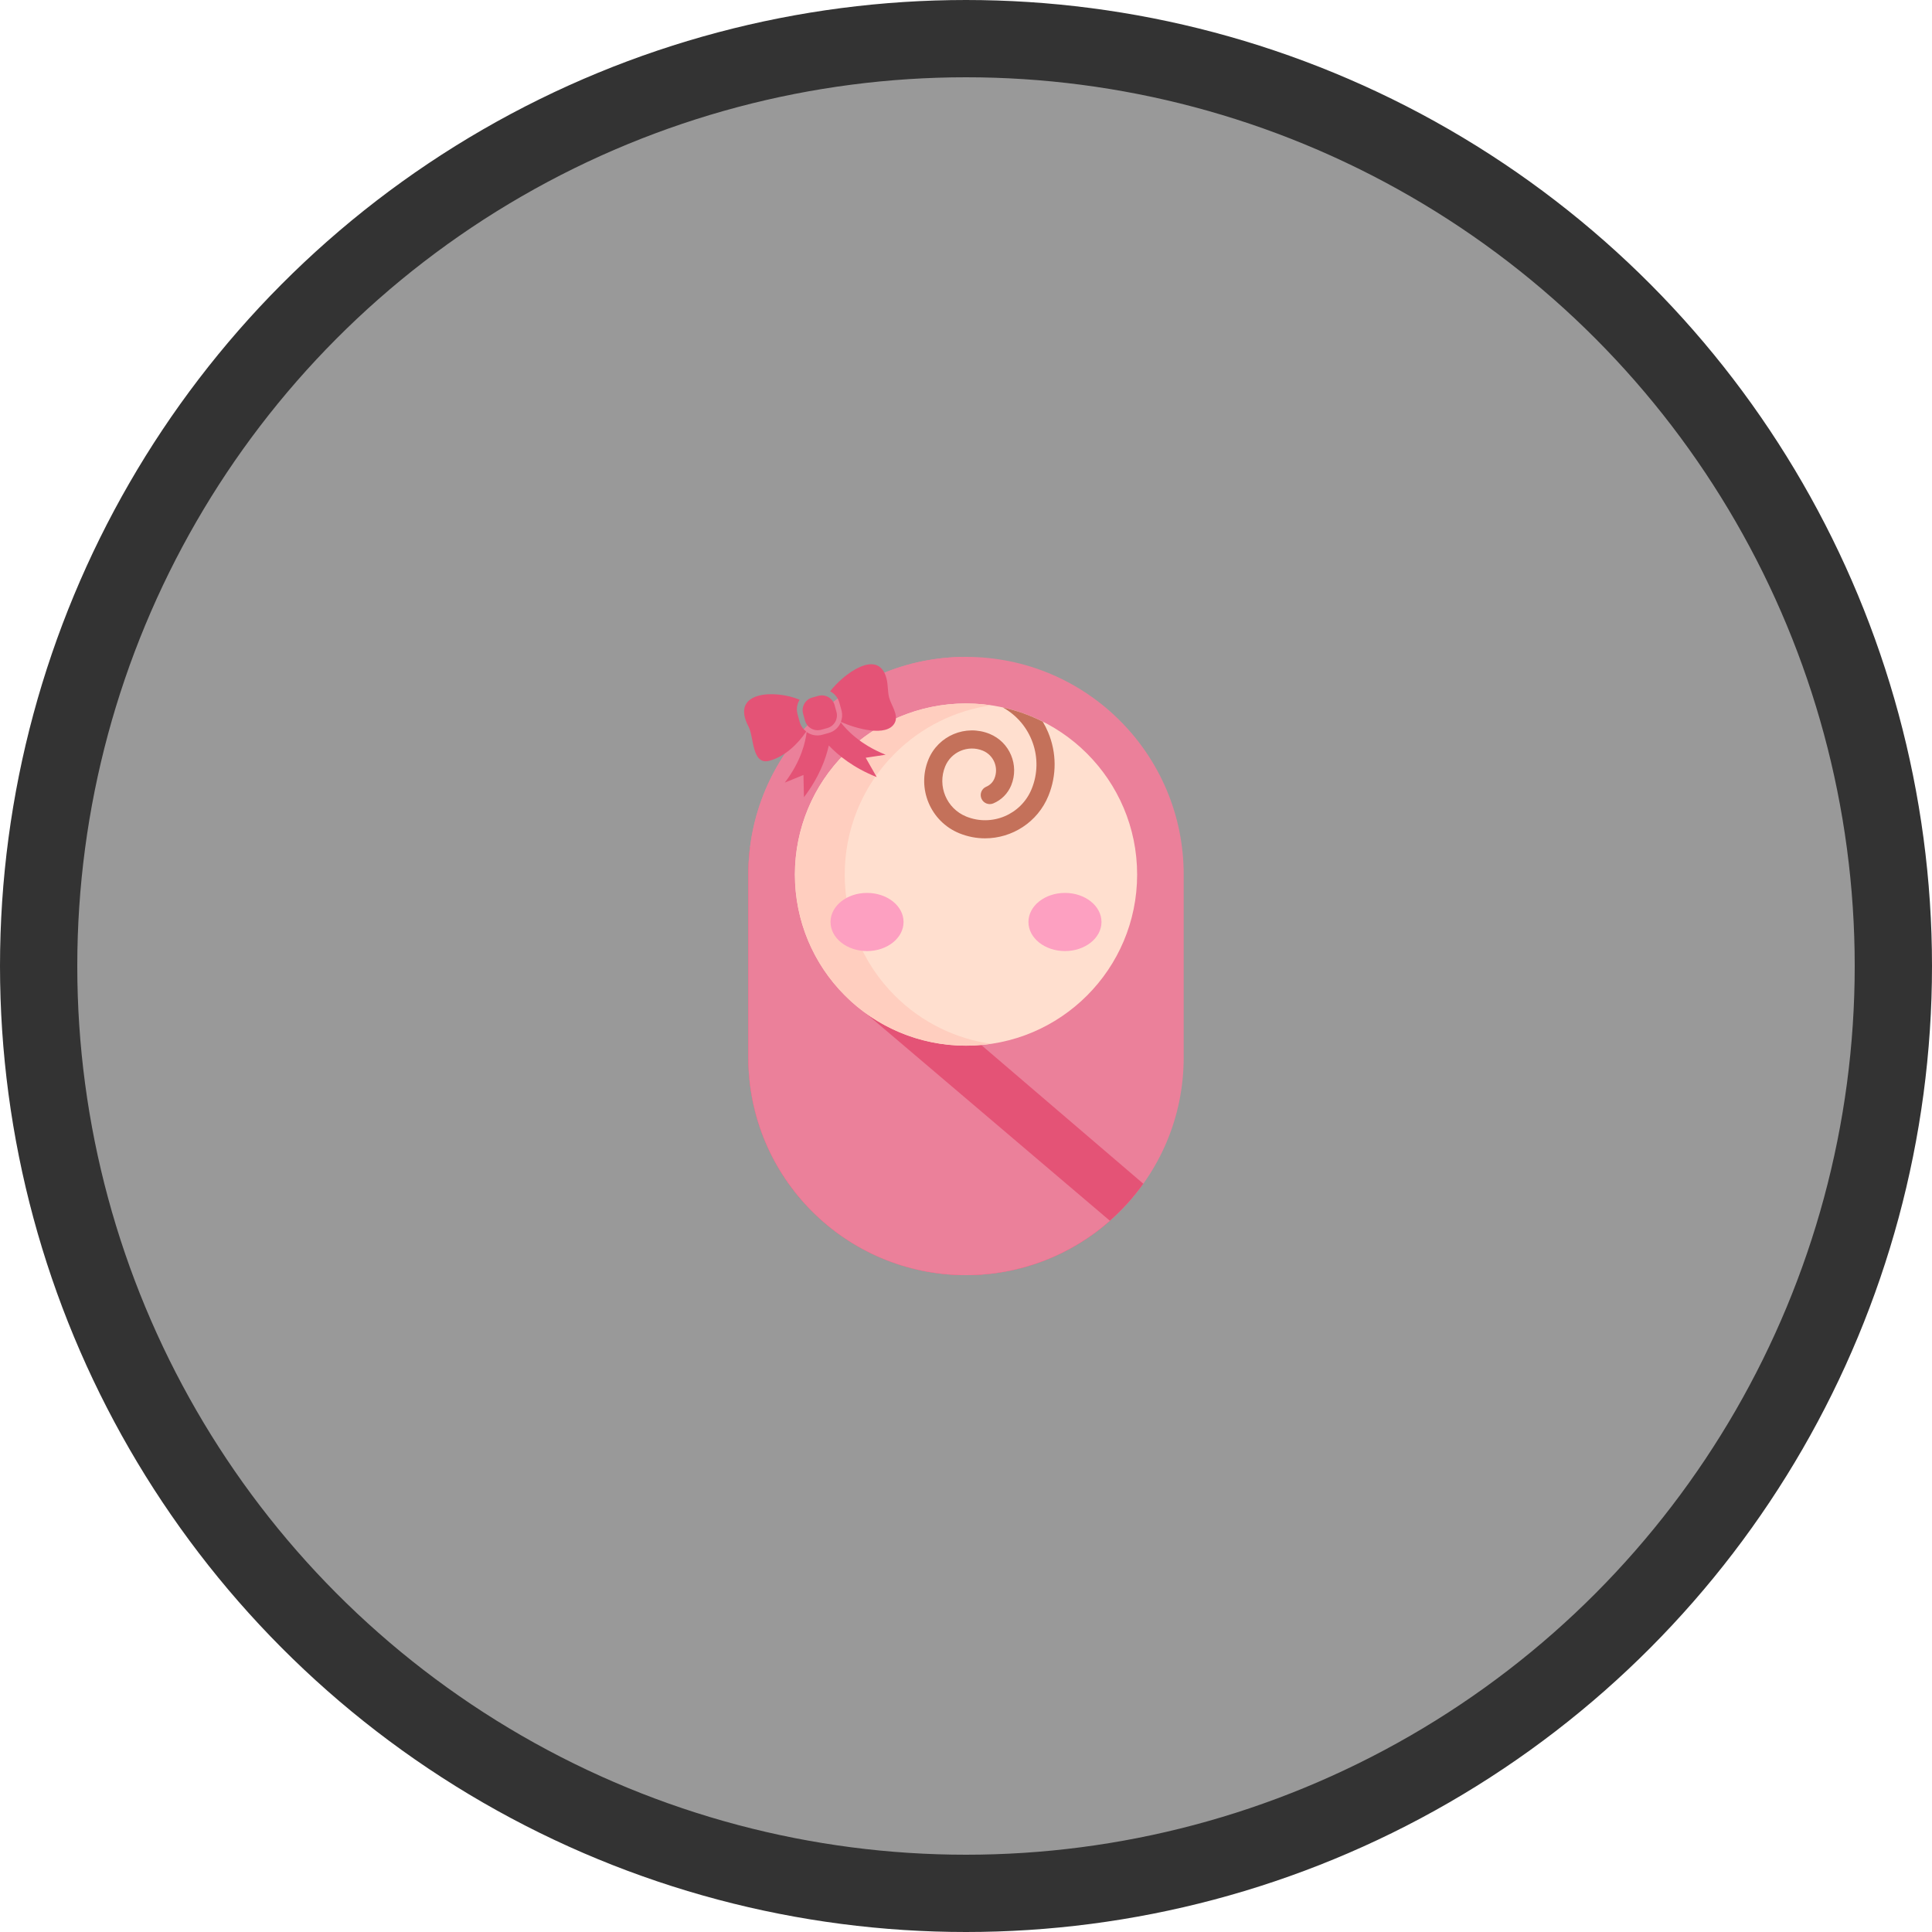 <svg width="100" height="100" viewBox="0 0 100 100" fill="none" xmlns="http://www.w3.org/2000/svg">
<circle cx="50" cy="50" r="48" fill="#999999" stroke="#333333" stroke-width="4"/>
<g clip-path="url(#clip0)">
<path d="M50 66C43.777 66 38.733 60.955 38.733 54.732V45.268C38.733 39.045 43.777 34 50 34C56.223 34 61.268 39.045 61.268 45.268V54.732C61.268 60.955 56.223 66 50 66Z" fill="#EB809A"/>
<path d="M38.822 43.846C38.763 44.312 38.733 44.786 38.733 45.267V54.732C38.733 60.955 43.777 66 50 66C53.786 66 57.135 64.133 59.178 61.27L38.822 43.846Z" fill="#E45376"/>
<path d="M50 36.414C49.334 36.414 48.793 35.874 48.793 35.207C48.793 34.541 49.334 34 50 34C43.777 34 38.733 39.045 38.733 45.268V54.732C38.733 60.955 43.777 66 50 66C52.854 66 55.459 64.939 57.444 63.19L57.445 63.184L43.737 51.531L50 36.414Z" fill="#EB809A"/>
<path d="M50 54.125C54.892 54.125 58.858 50.159 58.858 45.268C58.858 40.376 54.892 36.41 50 36.41C45.109 36.41 41.143 40.376 41.143 45.268C41.143 50.159 45.109 54.125 50 54.125Z" fill="#FFDFCF"/>
<path d="M46.313 51.531C42.859 48.077 42.859 42.458 46.313 39.005C47.712 37.606 49.466 36.774 51.288 36.508C48.613 36.118 45.792 36.95 43.737 39.005C40.284 42.458 40.284 48.077 43.737 51.531C45.792 53.585 48.613 54.417 51.288 54.027C49.466 53.762 47.712 52.93 46.313 51.531Z" fill="#FFCEBF"/>
<path d="M44.878 49.227C45.922 49.227 46.768 48.553 46.768 47.722C46.768 46.89 45.922 46.217 44.878 46.217C43.834 46.217 42.988 46.89 42.988 47.722C42.988 48.553 43.834 49.227 44.878 49.227Z" fill="#FDA0C1"/>
<path d="M55.123 49.227C56.166 49.227 57.013 48.553 57.013 47.722C57.013 46.89 56.166 46.217 55.123 46.217C54.079 46.217 53.232 46.89 53.232 47.722C53.232 48.553 54.079 49.227 55.123 49.227Z" fill="#FDA0C1"/>
<path d="M53.397 40.839C52.855 42.166 51.335 42.804 50.008 42.262C48.994 41.848 48.507 40.686 48.921 39.673C49.232 38.91 50.107 38.543 50.87 38.854C51.432 39.084 51.703 39.729 51.473 40.291C51.394 40.486 51.243 40.638 51.049 40.72C50.81 40.82 50.698 41.095 50.798 41.333C50.898 41.572 51.173 41.684 51.412 41.584C51.837 41.406 52.167 41.072 52.341 40.646C52.766 39.605 52.265 38.412 51.224 37.986C49.983 37.479 48.56 38.076 48.053 39.318C47.443 40.81 48.161 42.52 49.653 43.13C50.09 43.308 50.541 43.392 50.986 43.392C52.381 43.392 53.706 42.562 54.265 41.193C54.7 40.129 54.694 38.959 54.249 37.899C54.169 37.709 54.077 37.527 53.973 37.353C53.325 37.026 52.631 36.777 51.904 36.617C53.381 37.429 54.05 39.242 53.397 40.839Z" fill="#C4715A"/>
<g clip-path="url(#clip1)">
<path d="M46.208 34.8C46.209 34.804 46.21 34.808 46.211 34.81C46.21 34.808 46.209 34.805 46.208 34.8Z" fill="#E45376"/>
<path d="M41.666 37.297C41.766 37.66 42.142 37.873 42.504 37.772L42.82 37.685C43.182 37.585 43.395 37.21 43.295 36.847L43.197 36.492C43.096 36.13 42.721 35.917 42.358 36.017L42.043 36.104C41.681 36.205 41.468 36.58 41.568 36.943L41.666 37.297Z" fill="#E45376"/>
<path d="M45.887 35.128C45.887 35.128 45.887 35.128 45.887 35.129C45.888 35.131 45.888 35.133 45.889 35.135C45.888 35.133 45.887 35.13 45.887 35.128Z" fill="#E45376"/>
<path d="M42.968 35.782C43.181 35.892 43.352 36.082 43.431 36.325C43.437 36.342 43.442 36.359 43.447 36.376L43.553 36.759C43.557 36.775 43.561 36.791 43.565 36.807C43.609 36.999 43.591 37.193 43.523 37.365C44.296 37.71 45.904 38.175 46.31 37.418C46.533 37.002 46.11 36.483 46.016 36.087C45.941 35.771 45.967 35.443 45.887 35.128C45.887 35.128 45.887 35.128 45.887 35.128C45.887 35.128 45.887 35.128 45.887 35.128C45.887 35.128 45.887 35.128 45.887 35.128C45.884 35.118 45.885 35.121 45.887 35.128C45.47 33.493 43.613 34.93 42.968 35.782Z" fill="#E45376"/>
<path d="M41.403 37.405C41.398 37.389 41.393 37.373 41.389 37.358L41.283 36.975C41.278 36.957 41.274 36.94 41.27 36.922C41.213 36.673 41.262 36.421 41.389 36.218C40.127 35.686 37.76 35.758 38.749 37.619C39.023 38.135 38.909 39.606 39.808 39.38C40.576 39.188 41.284 38.535 41.73 37.865C41.581 37.753 41.464 37.595 41.403 37.405Z" fill="#E45376"/>
<path d="M43.518 37.389C43.41 37.648 43.188 37.858 42.897 37.938L42.557 38.032C42.27 38.112 41.977 38.049 41.752 37.888C41.697 38.371 41.48 39.384 40.621 40.507L41.587 40.112L41.612 41.264C42.401 40.231 42.747 39.266 42.899 38.585C43.378 39.091 44.171 39.742 45.379 40.222L44.809 39.221L45.84 39.064C44.517 38.538 43.809 37.773 43.518 37.389Z" fill="#E45376"/>
</g>
</g>
<defs>
<clipPath id="clip0">
<rect width="32" height="32" fill="white" transform="translate(34 34)"/>
</clipPath>
<clipPath id="clip1">
<rect width="8" height="8" fill="white" transform="translate(38 35.132) rotate(-15.455)"/>
</clipPath>
</defs>
</svg>

